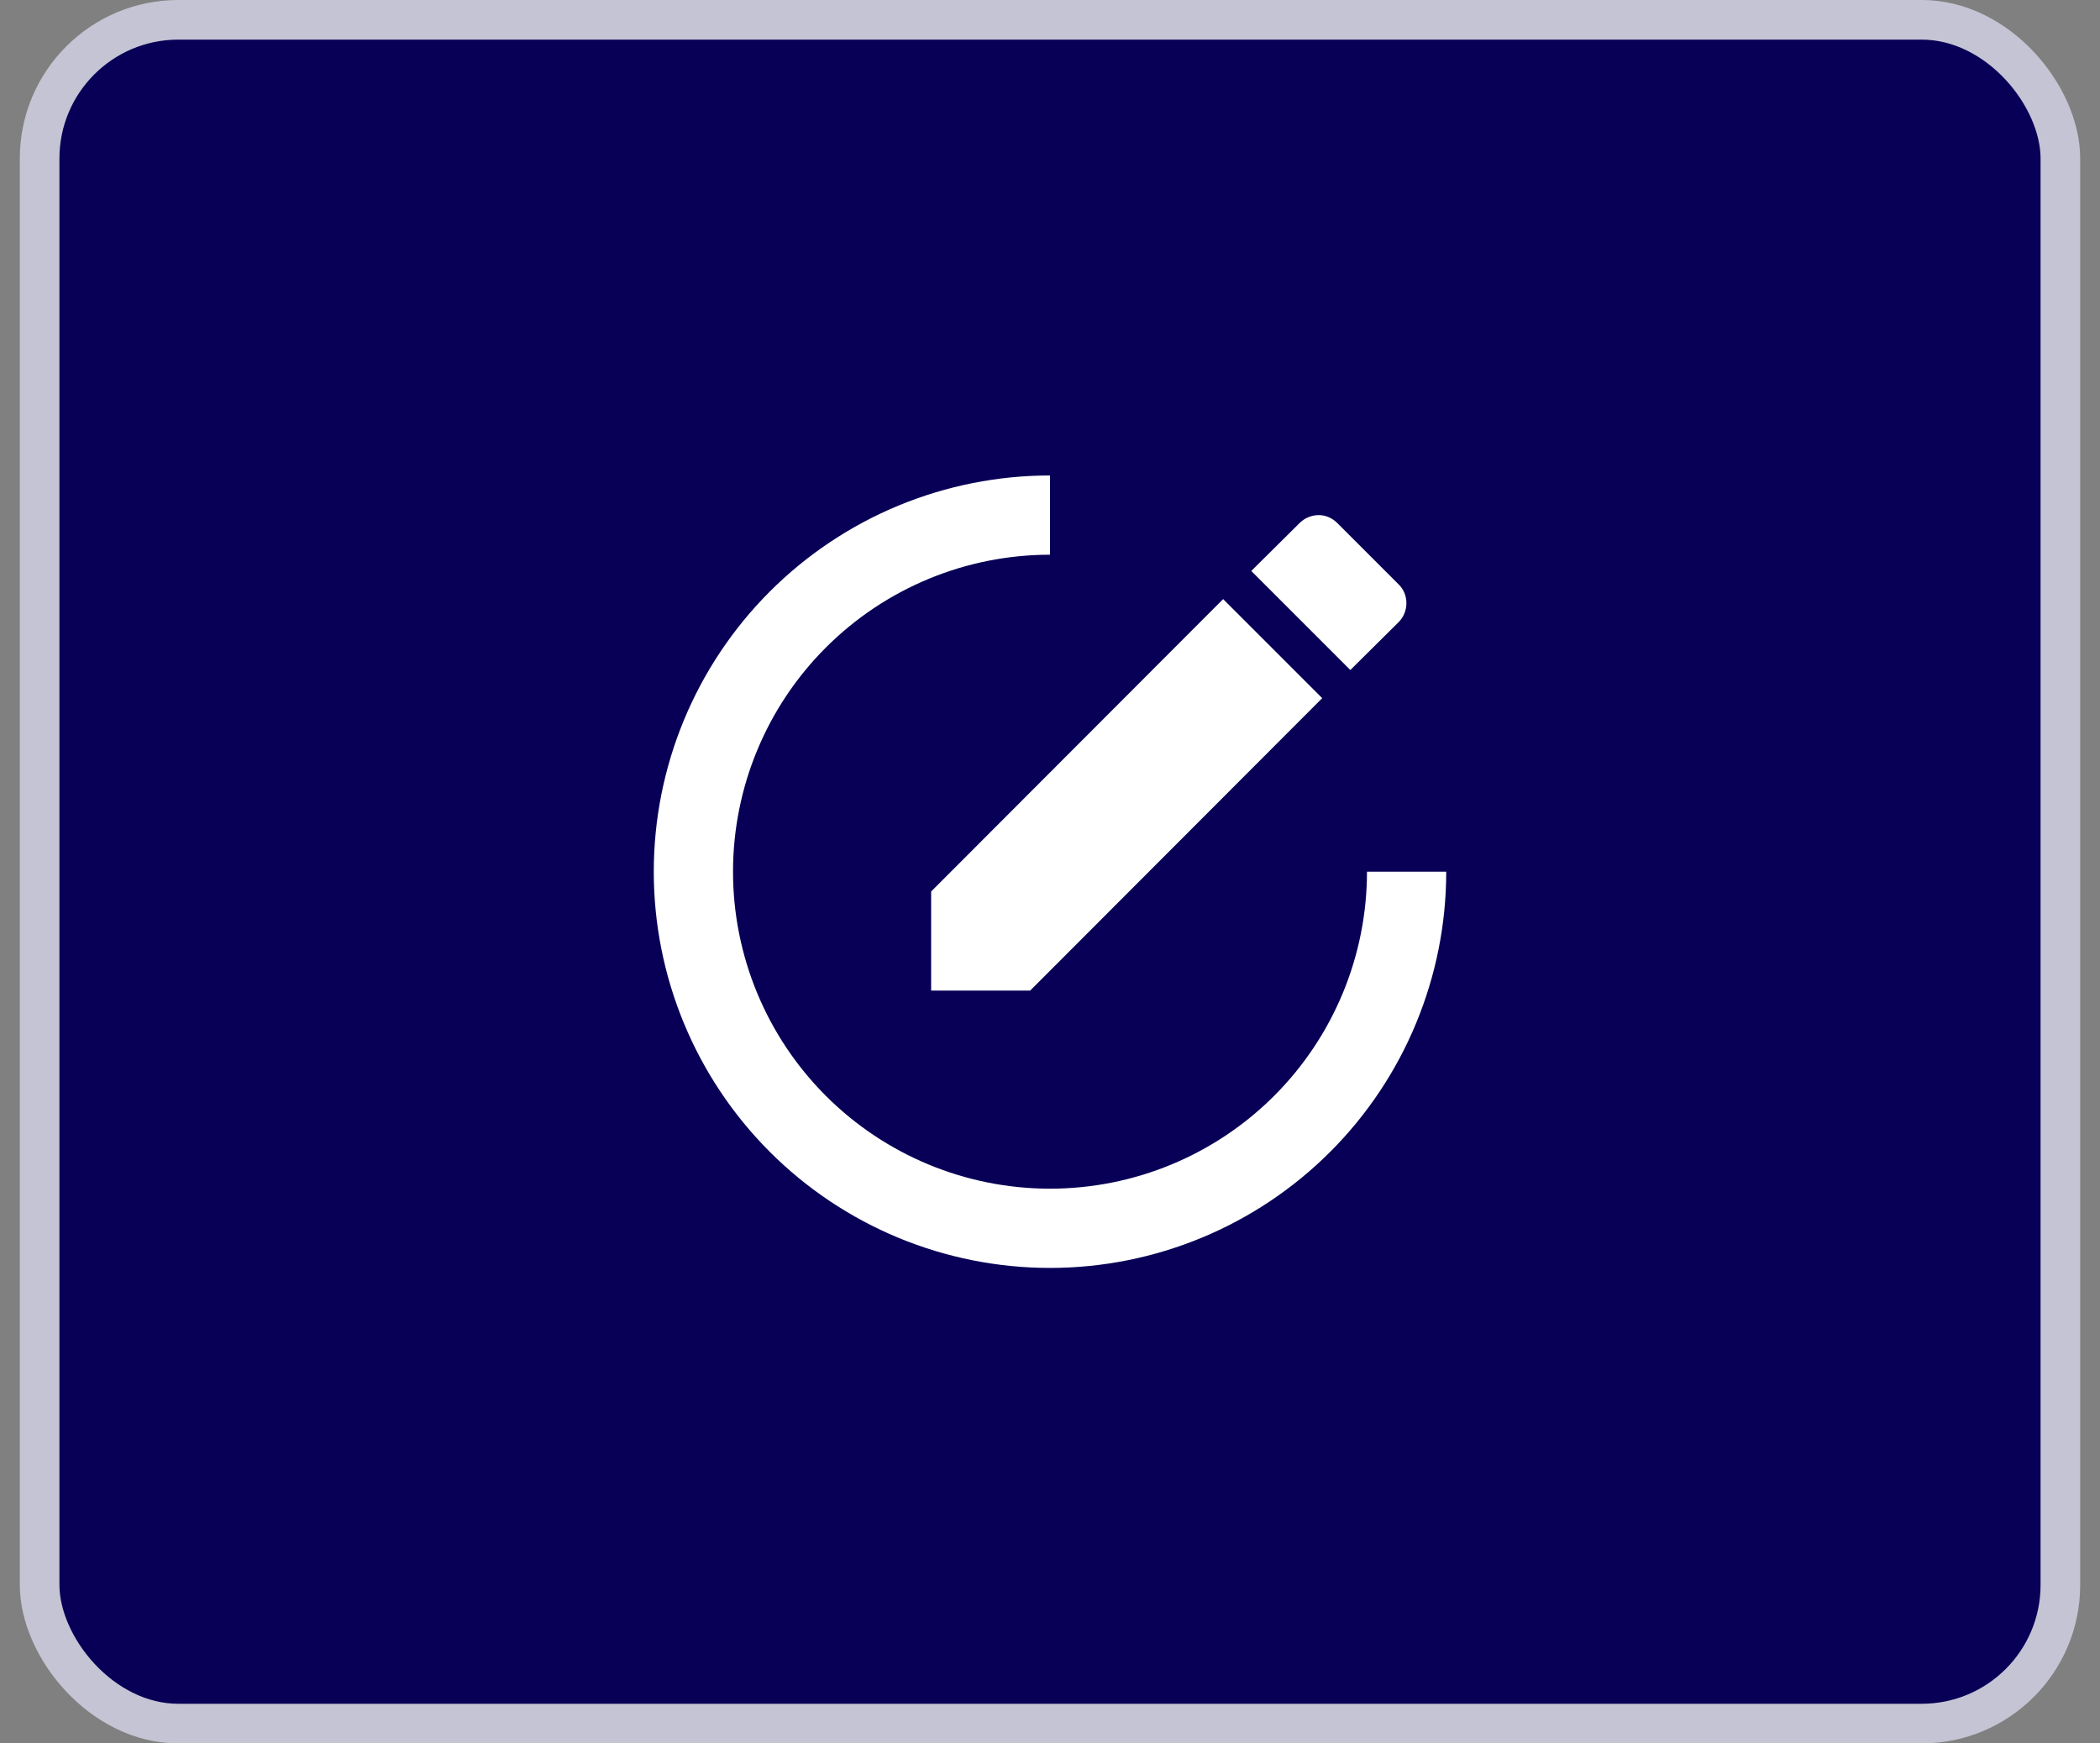 <svg width="53" height="44" viewBox="0 0 53 44" fill="none" xmlns="http://www.w3.org/2000/svg">
<rect x="0" y="0" width="53" height="44" fill="#808080" stroke="none"/>
<rect x="1" y="0.5" width="51" height="43" rx="3.5" fill="#080056"/>
<g clip-path="url(#clip0_352_86571)">
<path d="M26.5 12C25.187 12 23.886 12.259 22.673 12.761C21.46 13.264 20.358 14 19.429 14.929C17.554 16.804 16.5 19.348 16.5 22C16.5 24.652 17.554 27.196 19.429 29.071C20.358 30 21.46 30.736 22.673 31.239C23.886 31.741 25.187 32 26.5 32C29.152 32 31.696 30.946 33.571 29.071C35.446 27.196 36.5 24.652 36.5 22H34.5C34.5 24.122 33.657 26.157 32.157 27.657C30.657 29.157 28.622 30 26.5 30C24.378 30 22.343 29.157 20.843 27.657C19.343 26.157 18.5 24.122 18.5 22C18.5 19.878 19.343 17.843 20.843 16.343C22.343 14.843 24.378 14 26.5 14V12ZM33.28 13C33.1 13.002 32.928 13.073 32.8 13.2L31.58 14.41L34.08 16.91L35.3 15.7C35.56 15.44 35.56 15 35.3 14.75L33.75 13.2C33.62 13.07 33.45 13 33.28 13ZM30.87 15.12L23.5 22.5V25H26L33.37 17.62L30.87 15.12Z" fill="white"/>
</g>
<rect x="1" y="0.5" width="51" height="43" rx="3.5" stroke="#C5C4D4"/>
<defs>
<clipPath id="clip0_352_86571">
<path d="M16.5 16C16.5 13.791 18.291 12 20.5 12H32.5C34.709 12 36.5 13.791 36.5 16V28C36.5 30.209 34.709 32 32.5 32H20.5C18.291 32 16.5 30.209 16.5 28V16Z" fill="white"/>
</clipPath>
</defs>
</svg>
